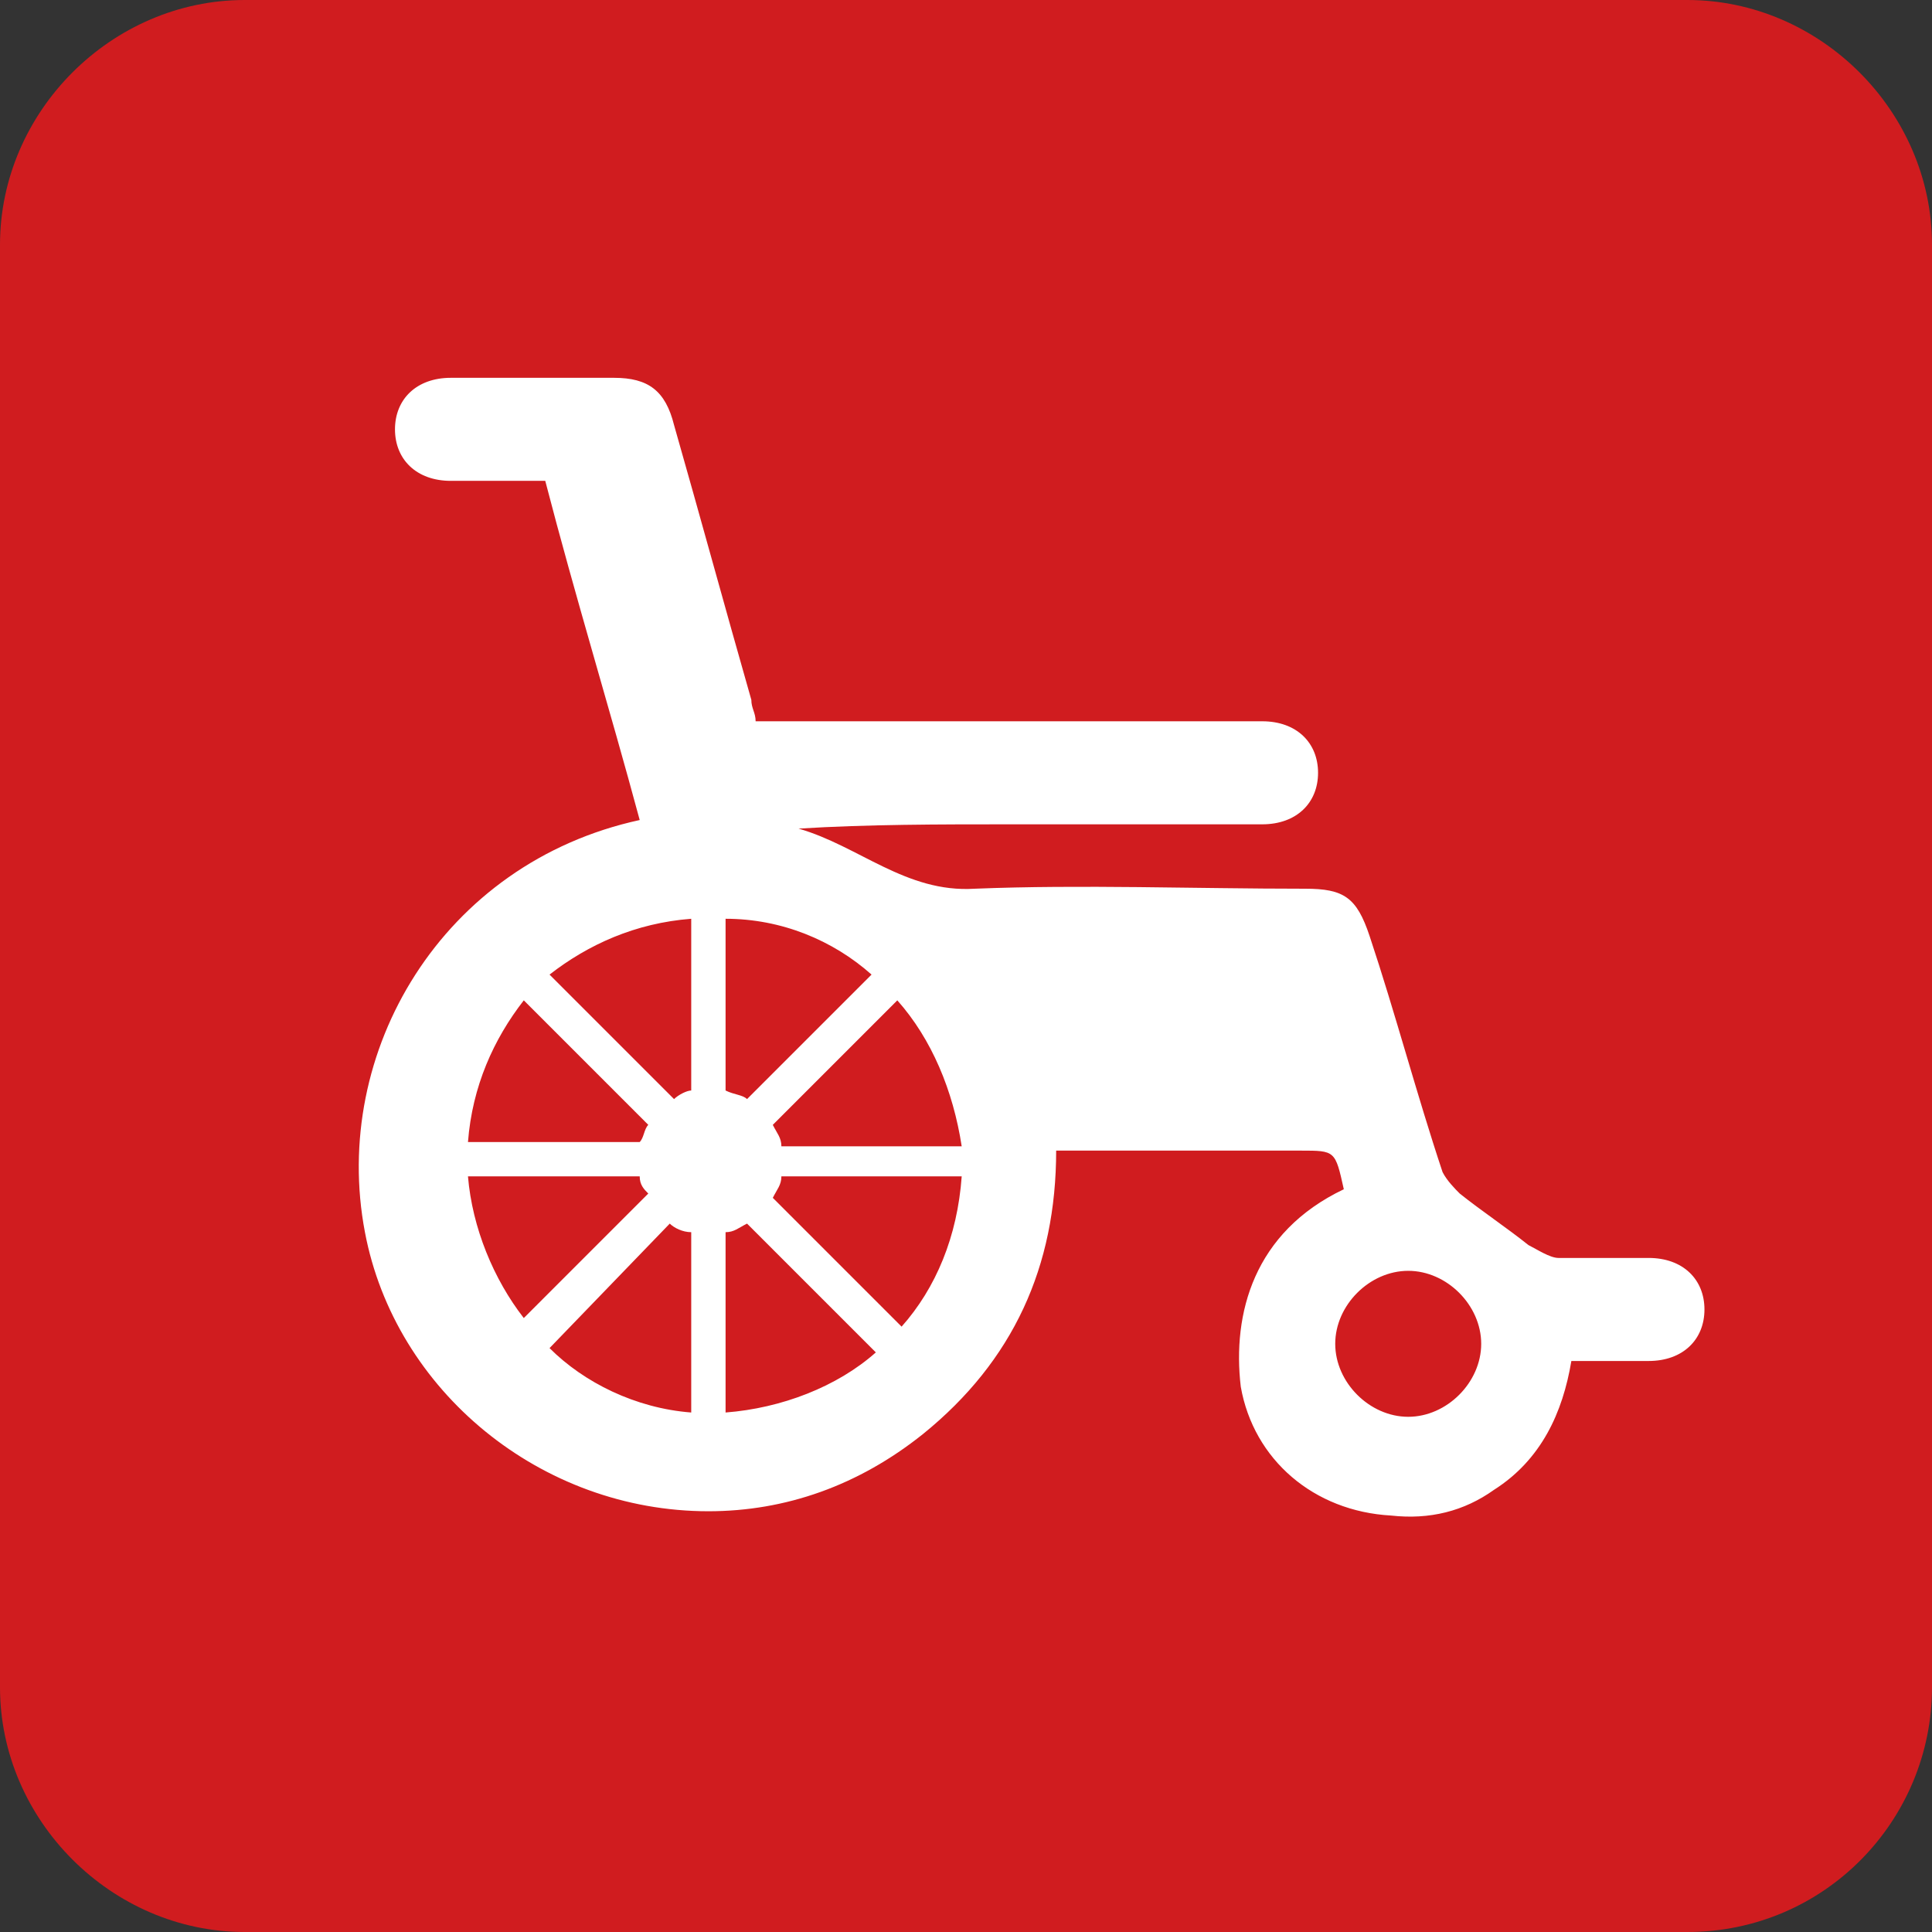 <?xml version="1.0" encoding="utf-8"?>
<!-- Generator: Adobe Illustrator 16.0.0, SVG Export Plug-In . SVG Version: 6.00 Build 0)  -->
<!DOCTYPE svg PUBLIC "-//W3C//DTD SVG 1.1//EN" "http://www.w3.org/Graphics/SVG/1.1/DTD/svg11.dtd">
<svg version="1.1" id="stair" xmlns="http://www.w3.org/2000/svg" xmlns:xlink="http://www.w3.org/1999/xlink" x="0px" y="0px"
	 width="1000px" height="1000px" viewBox="0 0 1000 1000" enable-background="new 0 0 1000 1000" xml:space="preserve">
<rect x="0" y="0" width="1000" height="1000" fill="#333333" stroke="none"/>
<g id="stair_3_">
	<g>
		<path fill="#D01C1F" d="M873.333,1000H126.667C57.778,1000,0,942.223,0,873.333V126.667C0,57.778,57.778,0,126.667,0h746.667
			C942.223,0,1000,57.778,1000,126.667v746.667C1000,942.223,944.444,1000,873.333,1000z"/>
	</g>
	<path fill="#FFFFFF" d="M853.333,651.111c-15.556,0-31.11,0-46.666,0c-4.444,0-11.111-4.444-15.556-6.667
		c-11.111-8.889-24.444-17.777-35.556-26.667c-2.222-2.222-6.667-6.666-8.889-11.11c-13.334-40-24.444-82.223-37.778-122.223
		c-6.666-20-13.333-24.444-33.333-24.444c-57.778,0-115.556-2.223-171.111,0c-35.556,2.223-60-22.223-91.111-31.111
		c35.556-2.222,73.334-2.222,108.89-2.222c44.444,0,86.666,0,131.11,0c17.778,0,28.89-11.111,28.89-26.667
		s-11.111-26.667-28.89-26.667c-73.333,0-146.666,0-220,0c-15.556,0-28.889,0-42.222,0c0-4.444-2.223-6.667-2.223-11.111
		c-13.333-46.667-26.666-95.556-40-142.222c-4.444-17.778-13.333-24.444-31.111-24.444c-28.889,0-55.555,0-84.444,0
		c-17.778,0-28.889,11.111-28.889,26.667s11.111,26.667,28.889,26.667c15.555,0,31.111,0,48.889,0
		c15.555,60,33.333,117.778,48.889,175.556c-102.223,22.223-160,120-142.223,213.333C204.444,720,280,782.222,366.667,782.222
		c40,0,77.777-13.333,111.11-39.999c46.667-37.778,68.89-86.667,68.89-146.667c6.666,0,8.889,0,13.333,0
		c37.777,0,75.556,0,113.333,0c17.778,0,17.778,0,22.223,20c-46.667,22.222-57.778,64.444-53.333,102.222
		C648.889,755.556,680,782.222,720,784.444c20,2.222,37.777-2.223,53.333-13.333c24.444-15.556,35.556-40,40-66.667h2.223
		c11.111,0,24.444,0,37.777,0c17.778,0,28.89-11.111,28.89-26.667S871.111,651.111,853.333,651.111z M464.444,517.777
		c17.778,20,28.889,46.667,33.333,75.556h-93.333c0-4.444-2.222-6.666-4.444-11.11L464.444,517.777z M451.111,504.444
		l-64.444,64.444c-2.223-2.222-6.667-2.222-11.111-4.444v-88.889C404.444,475.556,431.111,486.667,451.111,504.444z
		 M335.556,582.223c-2.223,2.222-2.223,6.666-4.444,8.889h-88.889c2.222-28.889,13.333-53.334,28.889-73.334L335.556,582.223z
		 M331.111,608.889c0,4.444,2.222,6.667,4.444,8.889l-64.444,64.445c-15.556-20-26.667-46.667-28.889-73.334H331.111z
		 M346.667,633.333c2.222,2.223,6.666,4.444,11.11,4.444v93.334c-28.889-2.223-55.555-15.556-73.333-33.334L346.667,633.333z
		 M375.556,637.777c4.444,0,6.667-2.222,11.111-4.444L453.333,700c-20,17.777-48.889,28.889-77.777,31.111V637.777z
		 M357.777,475.556v88.889c-2.222,0-6.666,2.223-8.889,4.444l-64.444-64.444C304.444,488.889,328.889,477.777,357.777,475.556z
		 M466.667,686.667L400,620c2.223-4.444,4.444-6.667,4.444-11.111h93.333C495.556,640,484.444,666.667,466.667,686.667z
		 M728.889,733.333c-20,0-37.777-17.777-37.777-37.777s17.777-37.778,37.777-37.778s37.778,17.778,37.778,37.778
		S748.889,733.333,728.889,733.333z"/>
</g>
</svg>

